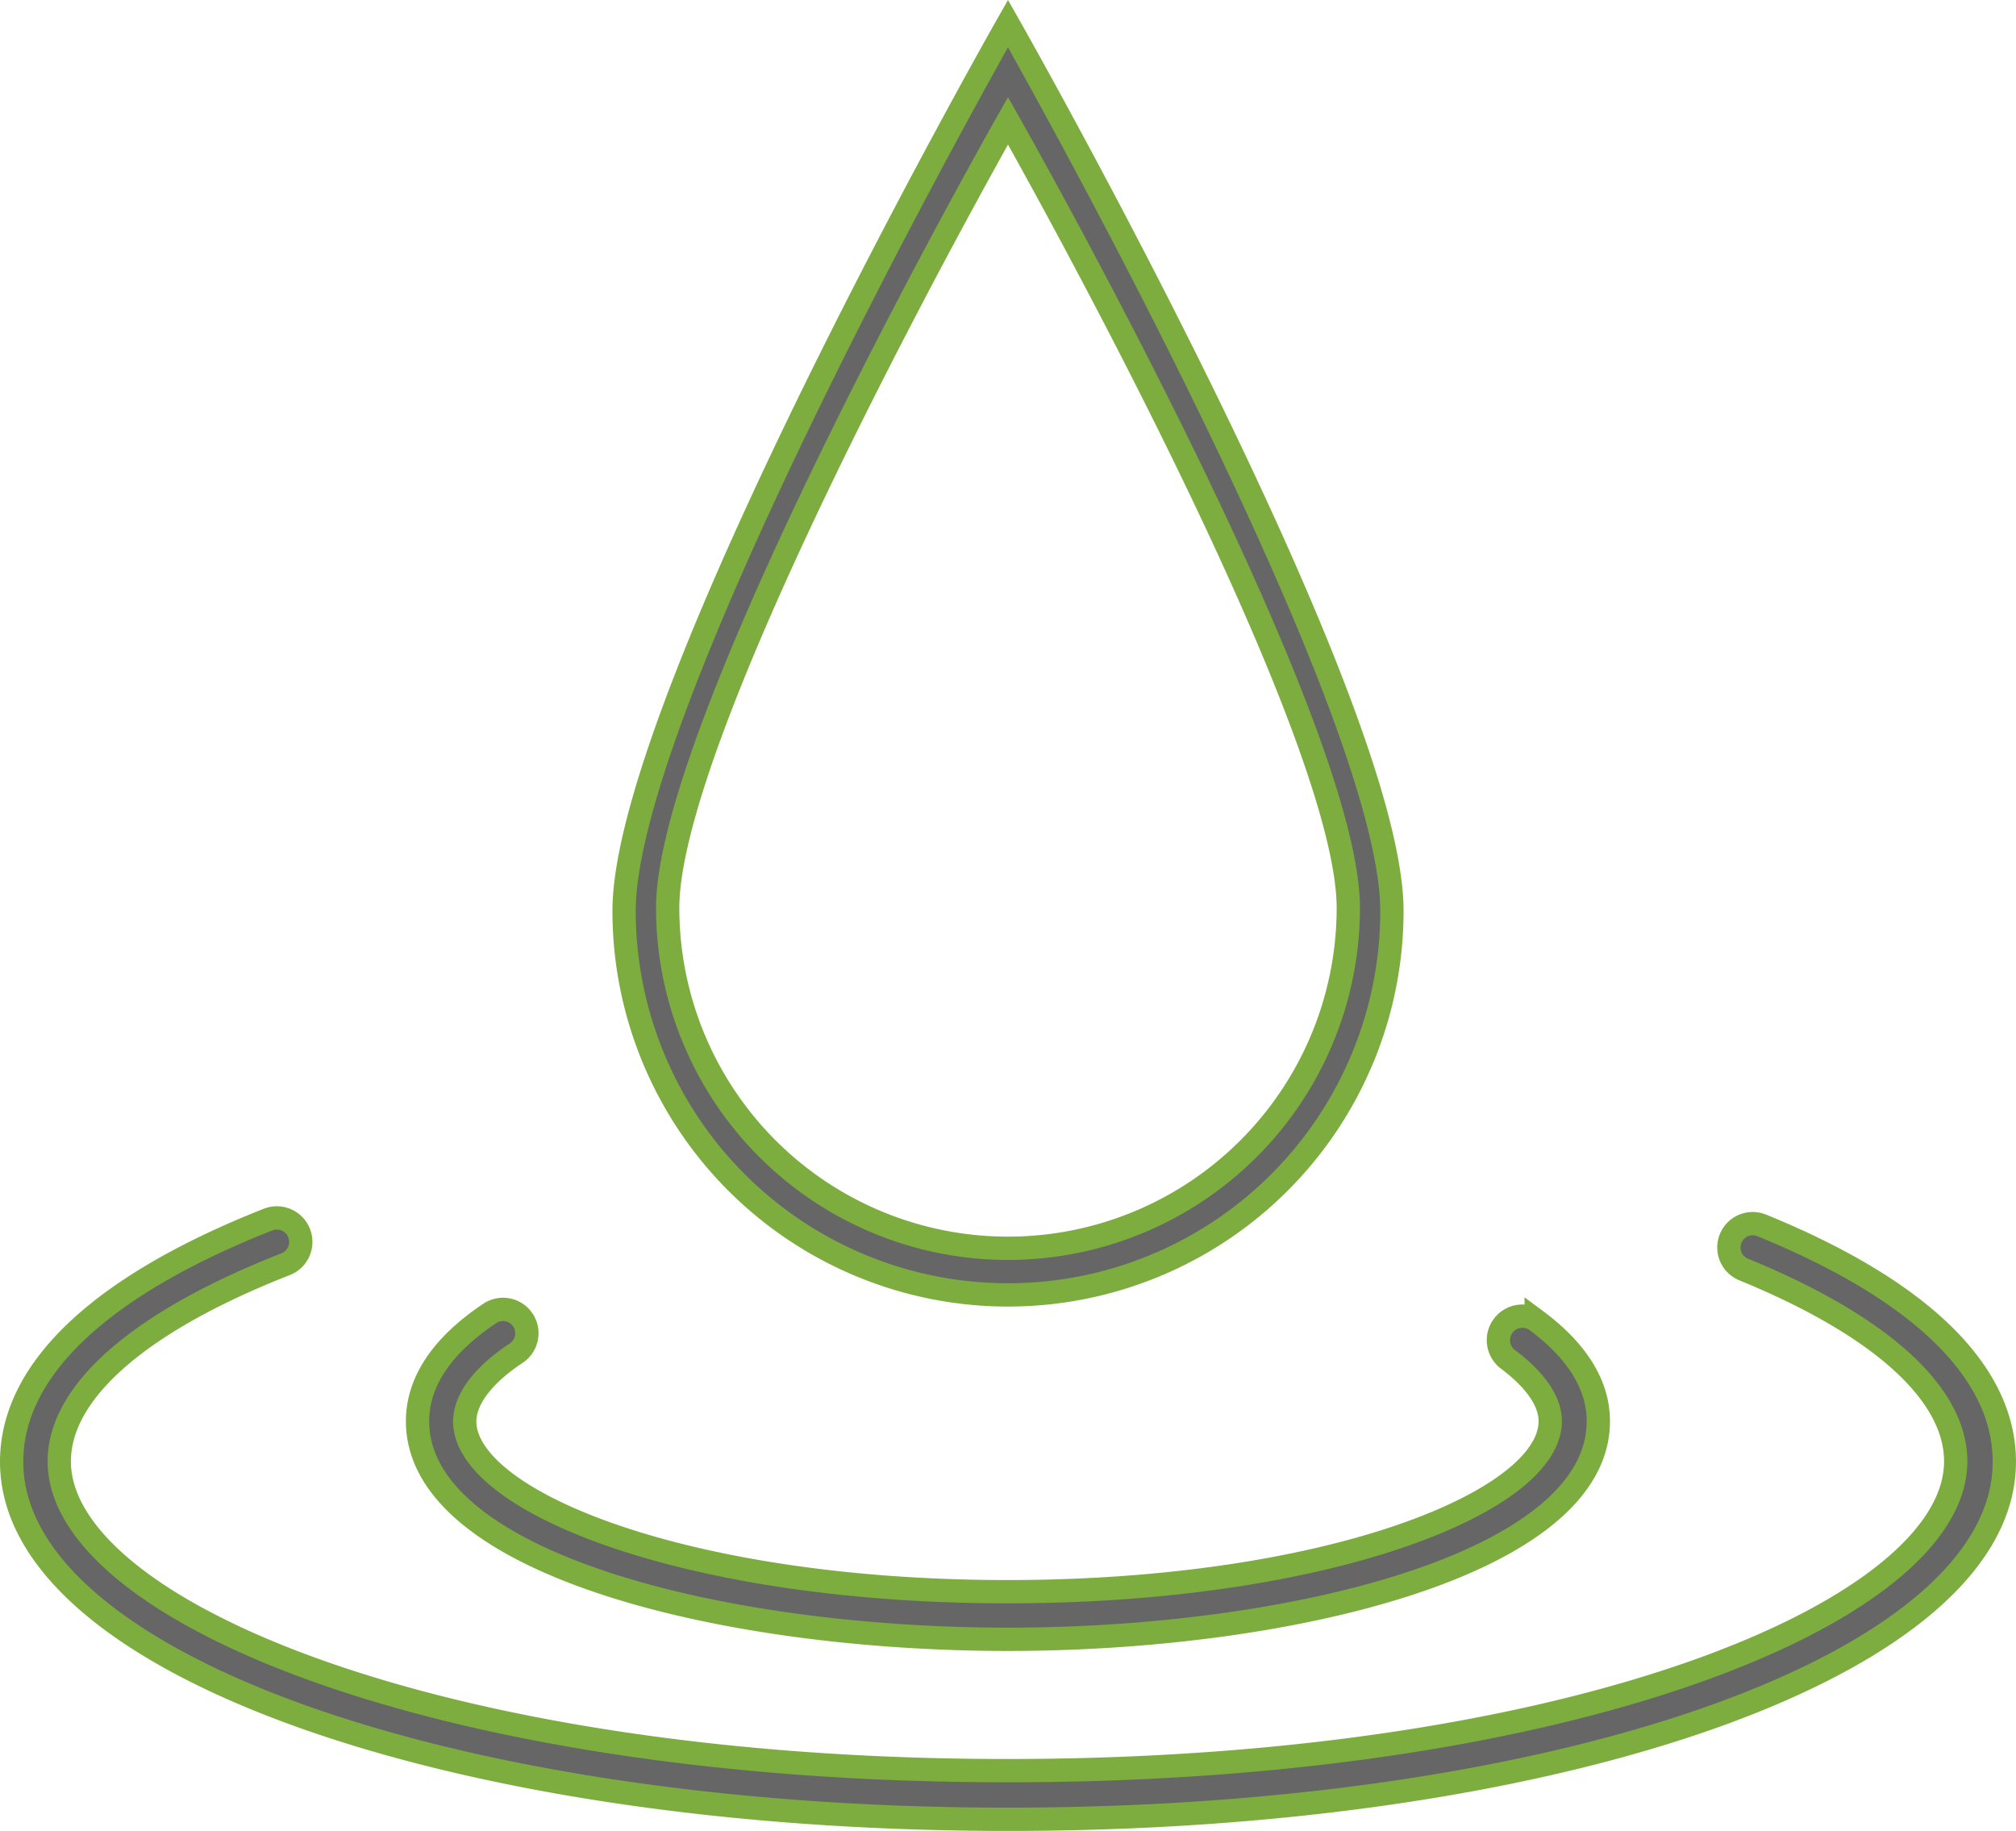 <svg xmlns="http://www.w3.org/2000/svg" width="86.543" height="78.577" viewBox="0 0 86.543 78.577">
  <g id="water-drop" transform="translate(0.5 -18.688)">
    <path id="Path_571" data-name="Path 571" d="M85.238,278.05a1.023,1.023,0,0,0-1.14-1.7c-2.065,1.377-3.1,2.948-3.1,4.626,0,6.089,13.059,9.359,25.344,9.359s25.344-3.292,25.344-9.359c0-1.549-.9-3.012-2.668-4.324a1.031,1.031,0,0,0-1.226,1.657c.839.624,1.829,1.592,1.829,2.668,0,3.464-9.574,7.315-23.3,7.315s-23.3-3.851-23.3-7.315C83.044,279.771,84.227,278.717,85.238,278.05Z" transform="translate(-63.573 -201.293)" fill="#666" stroke="#7cad3e" stroke-width="1"/>
    <path id="Path_572" data-name="Path 572" d="M75.108,258.26a1.023,1.023,0,0,0-.775,1.893c5.9,2.41,9.122,5.336,9.122,8.24,0,6.411-16.351,13.275-40.706,13.275S2.044,274.8,2.044,268.394c0-2.991,3.442-6,9.7-8.455a1.029,1.029,0,1,0-.753-1.915C3.808,260.863,0,264.456,0,268.415c0,8.606,18.782,15.34,42.771,15.34s42.771-6.734,42.771-15.34C85.543,264.542,81.928,261.036,75.108,258.26Z" transform="translate(0 -186.989)" fill="#666" stroke="#7cad3e" stroke-width="1"/>
    <path id="Path_573" data-name="Path 573" d="M138.68,19.7S122.2,48.68,122.2,57.781a16.48,16.48,0,1,0,32.961,0C155.161,48.68,138.68,19.7,138.68,19.7Zm0,52.561a14.609,14.609,0,0,1-14.609-14.609c0-8.068,14.609-33.778,14.609-33.778s14.609,25.71,14.609,33.778A14.609,14.609,0,0,1,138.68,72.261Z" transform="translate(-95.909 0)" fill="#666" stroke="#7cad3e" stroke-width="1"/>
  </g>
</svg>
